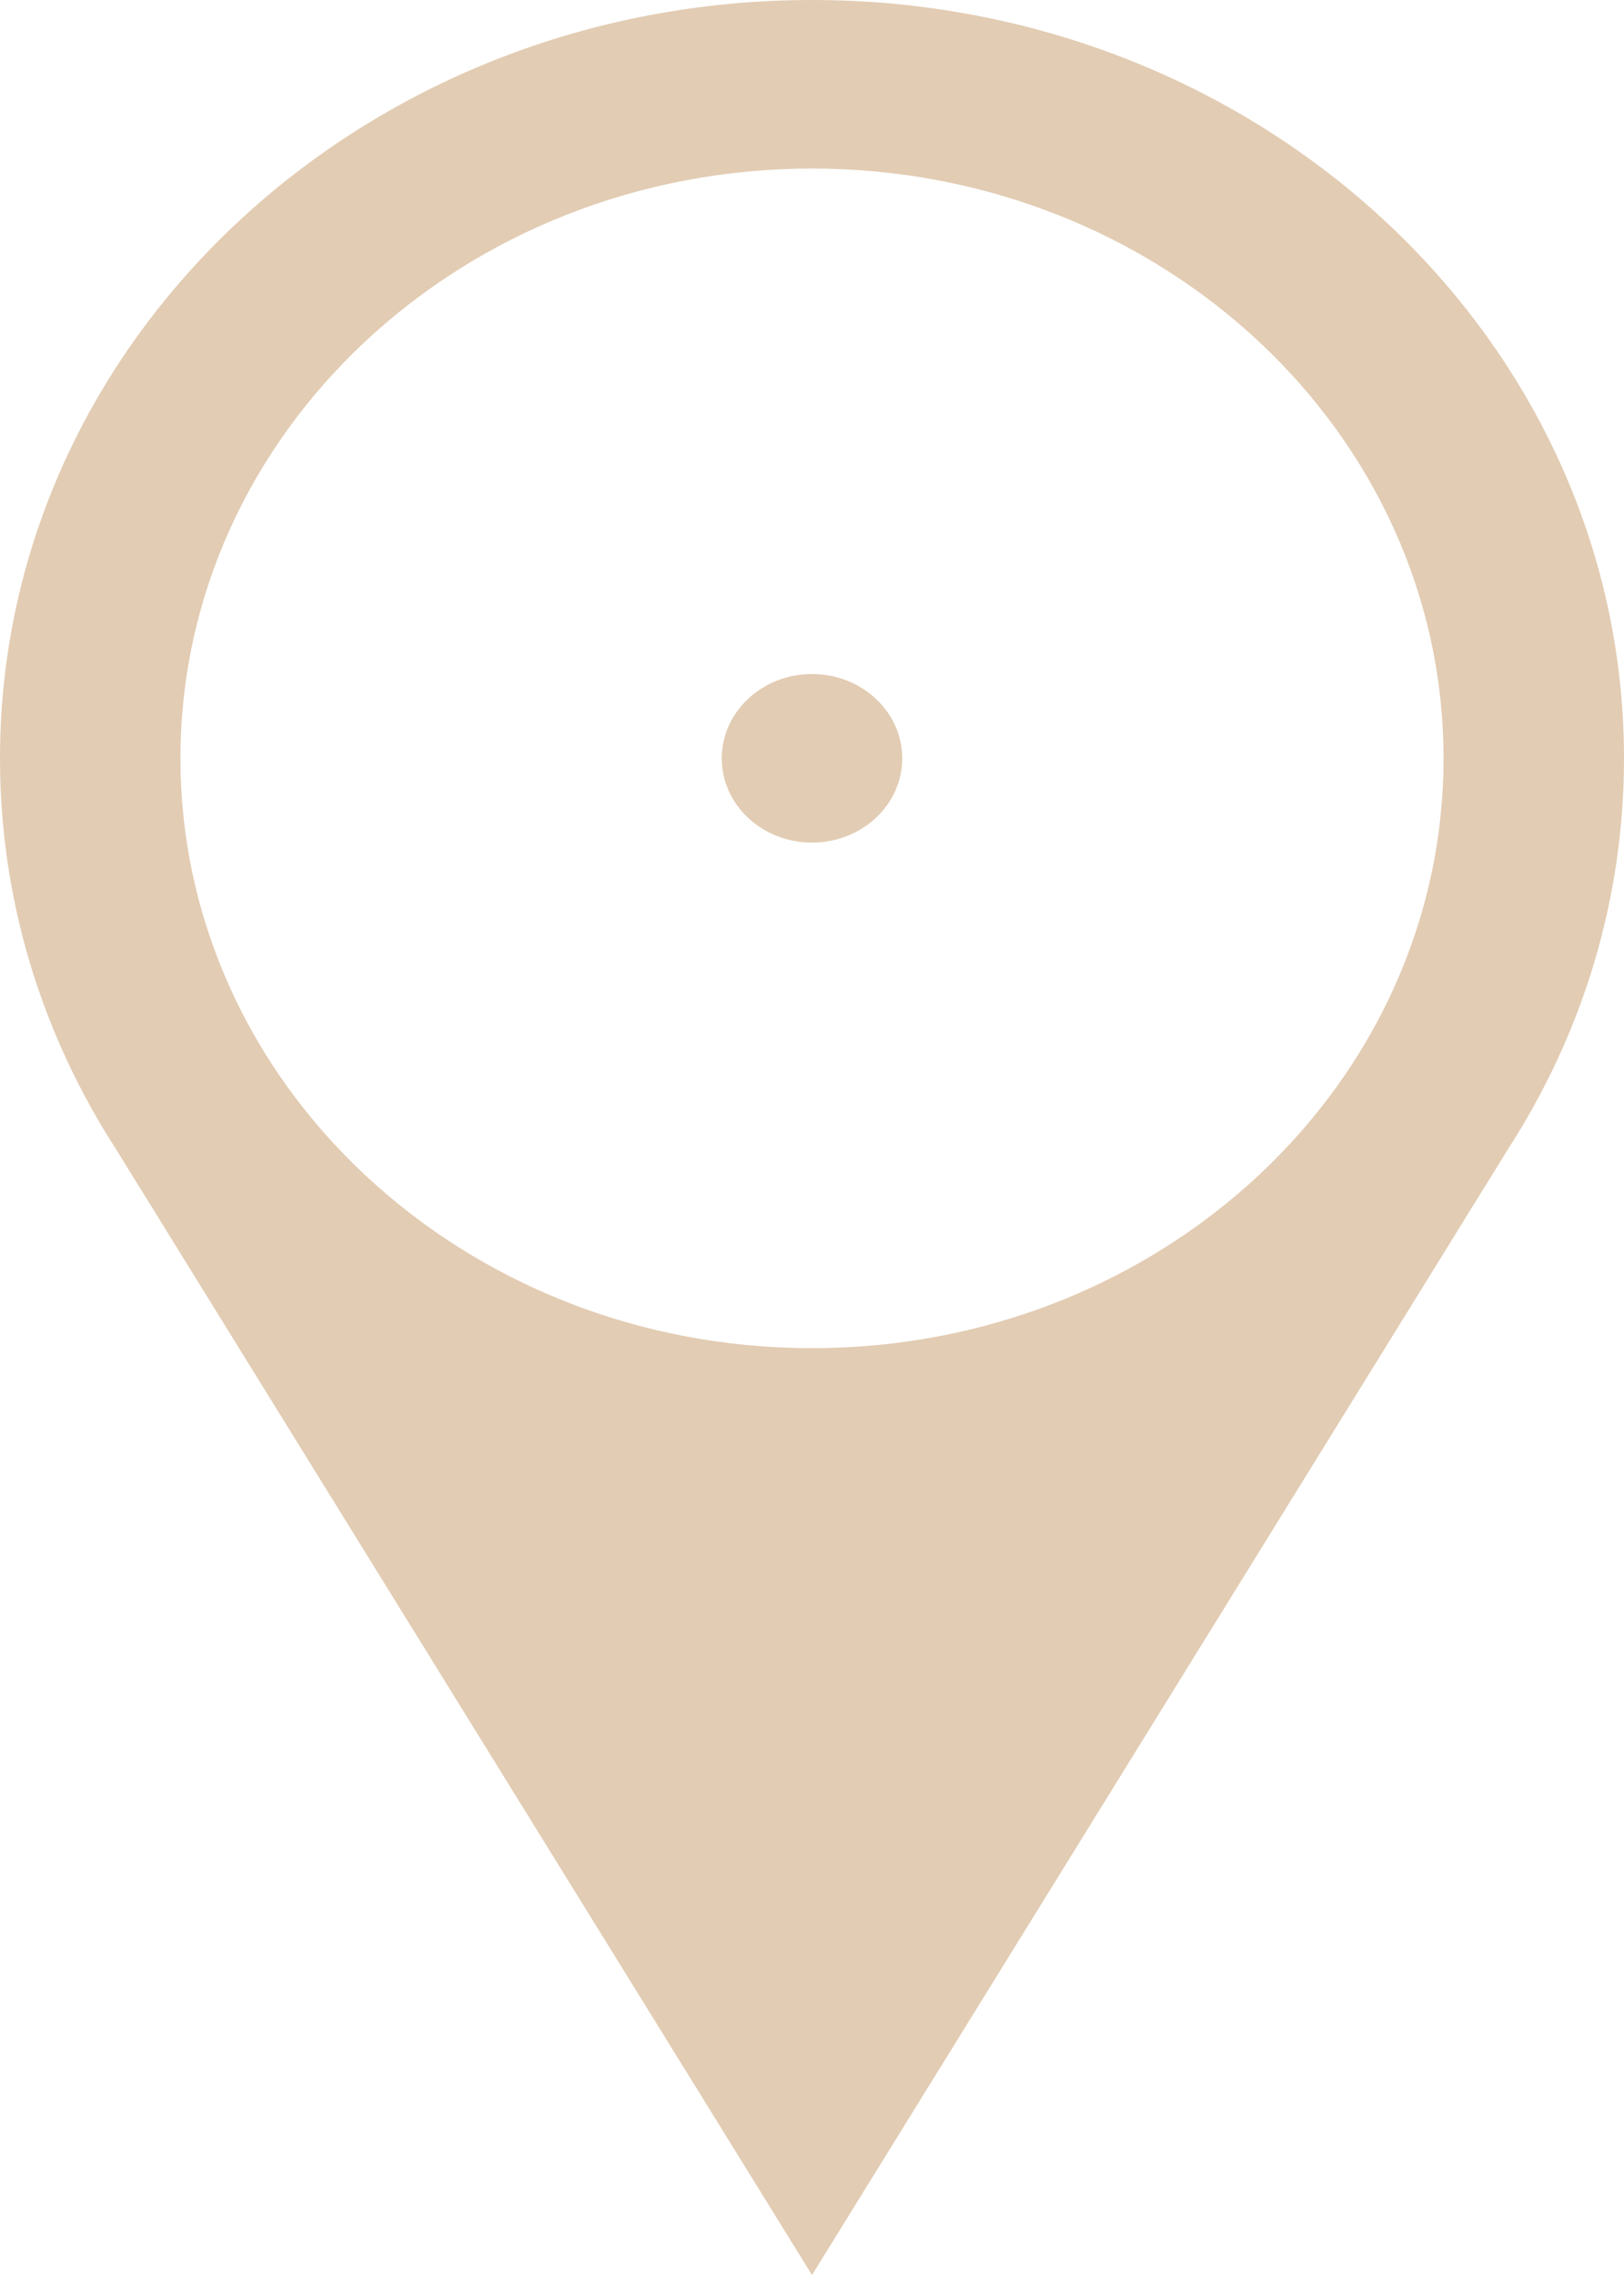 <svg width="25" height="35" viewBox="0 0 25 35" fill="none" xmlns="http://www.w3.org/2000/svg">
<g clip-path="url(#clip0_318_553)">
<path fill-rule="evenodd" clip-rule="evenodd" d="M25 11.667C25 13.864 24.349 15.92 23.217 17.675L12.5 35L1.783 17.675C0.651 15.92 0 13.864 0 11.667C0 5.223 5.596 0 12.5 0C19.404 0 25 5.223 25 11.667ZM12.5 20.741C17.869 20.741 22.222 16.678 22.222 11.667C22.222 6.655 17.869 2.593 12.5 2.593C7.131 2.593 2.778 6.655 2.778 11.667C2.778 16.678 7.131 20.741 12.5 20.741Z" fill="#E2CCB3"/>
<path d="M13.889 11.667C13.889 12.383 13.267 12.963 12.5 12.963C11.733 12.963 11.111 12.383 11.111 11.667C11.111 10.951 11.733 10.37 12.5 10.37C13.267 10.37 13.889 10.951 13.889 11.667Z" fill="#E2CCB3"/>
</g>
<defs>
<clipPath id="clip0_318_553">
<rect width="25" height="35" fill="white"/>
</clipPath>
</defs>
</svg>
